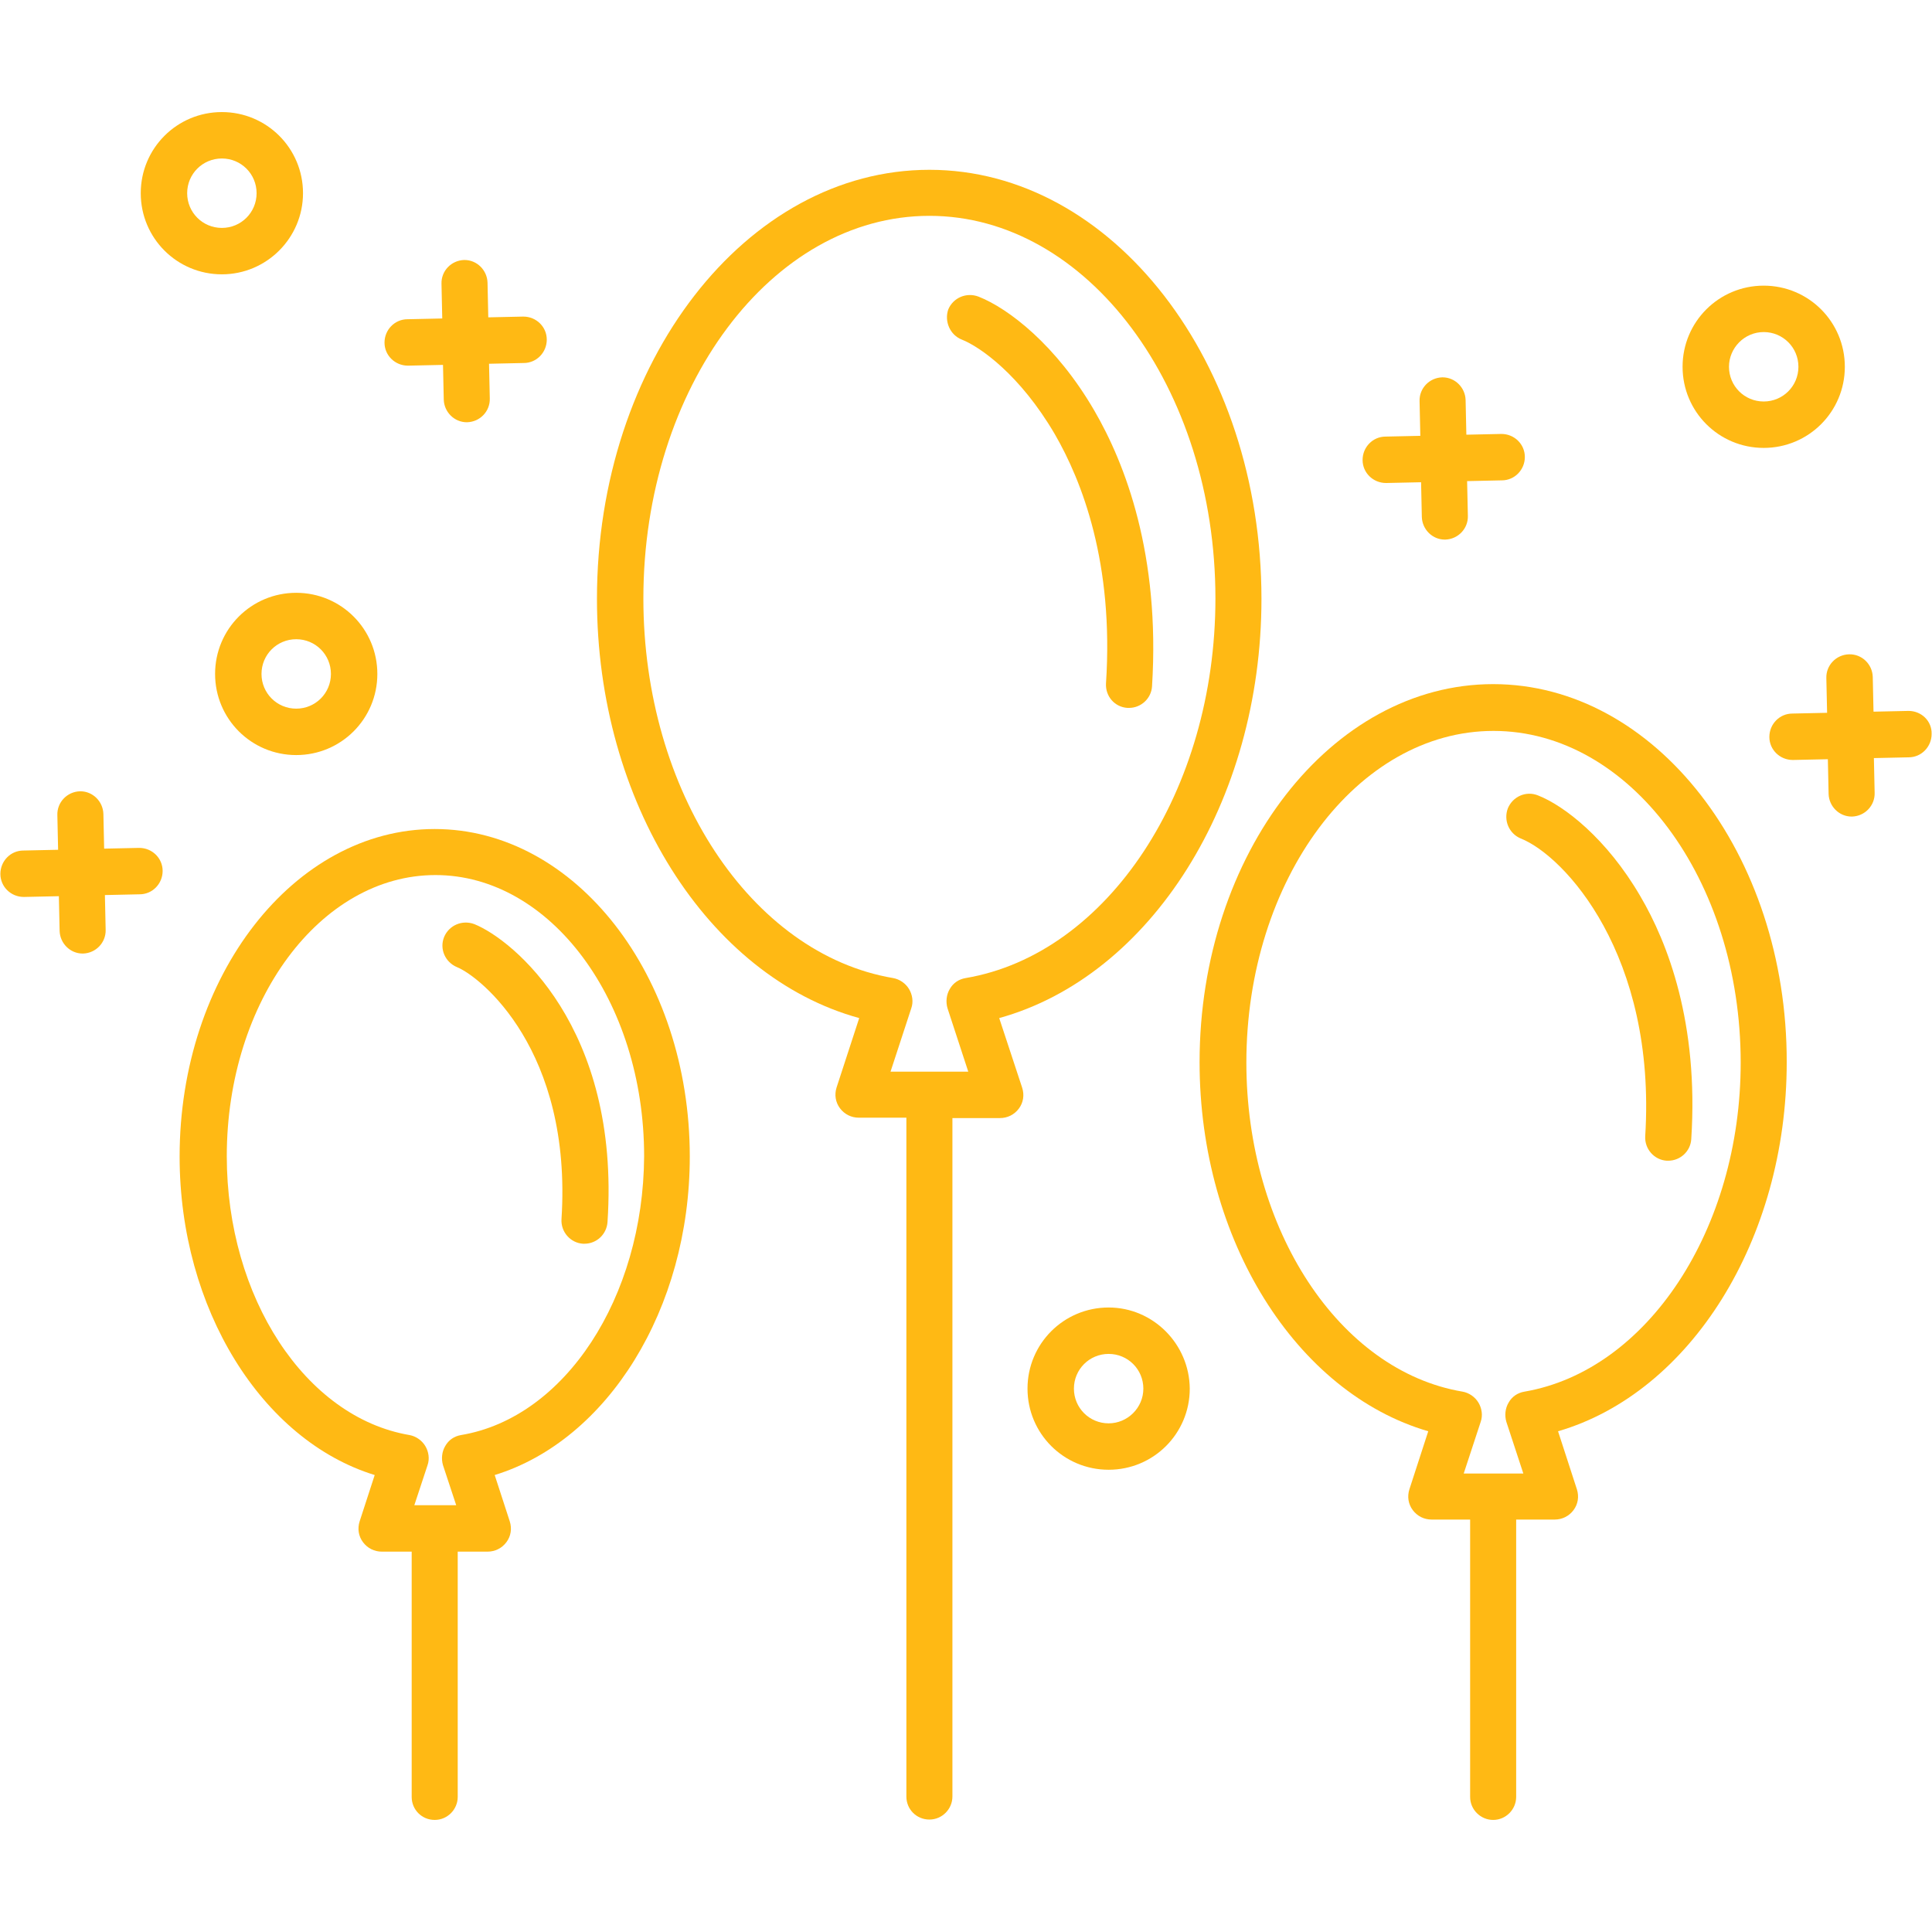 <?xml version="1.0" encoding="utf-8"?>
<!-- Generator: Adobe Illustrator 21.1.0, SVG Export Plug-In . SVG Version: 6.00 Build 0)  -->
<svg version="1.1" id="Capa_1" xmlns="http://www.w3.org/2000/svg" xmlns:xlink="http://www.w3.org/1999/xlink" x="0px" y="0px"
	 viewBox="0 0 512 512" style="enable-background:new 0 0 512 512;" xml:space="preserve">
<style type="text/css">
	.st0{fill:#FFB914;}
</style>
<g>
	<path class="st0" d="M264.8,269.8c40.1-11.1,69.5-57.3,69.5-111.1C334.3,96,294.8,45,246.3,45c-48.6,0-88.1,51-88.1,113.7
		c0,53.8,29.4,100.1,69.5,111.1l-6,18.4c-0.6,1.9-0.3,3.9,0.9,5.5c1.2,1.6,3,2.5,5,2.5h12.6c0,0.1,0,0.2,0,0.2v179.7
		c0,3.4,2.7,6.1,6.1,6.1c3.4,0,6.1-2.8,6.1-6.1V296.5c0-0.1,0-0.2,0-0.2H265c2,0,3.8-0.9,5-2.5c1.2-1.6,1.5-3.6,0.9-5.5L264.8,269.8
		z M236,284l5.5-16.8c0.6-1.7,0.3-3.6-0.6-5.1c-0.9-1.5-2.5-2.6-4.2-2.9c-37.7-6.4-66.2-49.6-66.2-100.6c0-55.9,34-101.4,75.8-101.4
		c41.8,0,75.8,45.5,75.8,101.4c0,50.9-28.5,94.2-66.2,100.6c-1.8,0.3-3.3,1.3-4.2,2.9c-0.9,1.5-1.1,3.4-0.6,5.1l5.5,16.8H236z"/>
	<path class="st0" d="M254.9,90c4.8,1.9,15.4,9.3,24.6,25c7.3,12.6,15.7,34.3,13.6,66.1c-0.2,3.4,2.3,6.3,5.7,6.5c0.1,0,0.3,0,0.4,0
		c3.2,0,5.9-2.5,6.1-5.7c2.2-34.9-7.1-59-15.3-73.1c-10.1-17.4-22.8-27.1-30.7-30.2c-3.2-1.2-6.7,0.3-8,3.4
		C250.2,85.2,251.8,88.8,254.9,90z"/>
	<path class="st0" d="M395.7,181.3c-42.9,0-77.8,45-77.8,100.2c0,47.1,25.6,87.6,60.6,97.8l-5,15.4c-0.6,1.9-0.3,3.9,0.9,5.5
		c1.2,1.6,3,2.5,5,2.5h10.2v73.5c0,3.4,2.8,6.1,6.1,6.1c3.4,0,6.1-2.8,6.1-6.1v-73.5h10.2c2,0,3.8-0.9,5-2.5
		c1.2-1.6,1.5-3.6,0.9-5.5l-5-15.4c35-10.2,60.6-50.7,60.6-97.8C473.6,226.3,438.6,181.3,395.7,181.3z M404,368.8
		c-1.8,0.3-3.3,1.3-4.2,2.9c-0.9,1.5-1.1,3.4-0.6,5.1l4.5,13.7h-15.8l4.5-13.7c0.6-1.7,0.3-3.6-0.6-5.1c-0.9-1.5-2.5-2.6-4.2-2.9
		c-32.7-5.5-57.3-43-57.3-87.2c0-48.5,29.4-87.9,65.5-87.9s65.5,39.4,65.5,87.9C461.3,325.7,436.6,363.2,404,368.8z"/>
	<path class="st0" d="M407.6,210.8c-3.2-1.3-6.7,0.3-8,3.4c-1.2,3.2,0.3,6.7,3.4,8c11.6,4.6,36,30.9,33,78.9
		c-0.2,3.4,2.4,6.3,5.7,6.5c0.1,0,0.3,0,0.4,0c3.2,0,5.9-2.5,6.1-5.7c2-30.7-6.2-52-13.5-64.4C425.8,222.2,414.5,213.5,407.6,210.8z
		"/>
	<path class="st0" d="M115.2,219.7c-37.3,0-67.6,38.9-67.6,86.8c0,40.3,21.8,75.2,51.7,84.4l-4,12.3c-0.6,1.9-0.3,3.9,0.9,5.5
		c1.2,1.6,3,2.5,5,2.5h7.9v65c0,3.4,2.7,6.1,6.1,6.1c3.4,0,6.1-2.8,6.1-6.1v-65h7.9c2,0,3.8-0.9,5-2.5c1.2-1.6,1.5-3.6,0.9-5.5
		l-4-12.3c29.9-9.2,51.7-44,51.7-84.4C182.8,258.6,152.5,219.7,115.2,219.7z M122.2,380.3c-1.8,0.3-3.3,1.3-4.2,2.9
		c-0.9,1.5-1.1,3.4-0.6,5.1l3.5,10.6h-11.1l3.5-10.6c0.6-1.7,0.3-3.6-0.6-5.1c-0.9-1.5-2.5-2.6-4.2-2.9
		c-27.6-4.7-48.4-36.5-48.4-73.9c0-41.1,24.8-74.5,55.3-74.5c30.5,0,55.3,33.4,55.3,74.5C170.5,343.9,149.7,375.7,122.2,380.3z"/>
	<path class="st0" d="M125.7,244.9c-3.2-1.2-6.7,0.3-8,3.4c-1.3,3.2,0.3,6.7,3.4,8c6.2,2.5,30.6,22,27.7,66.8
		c-0.2,3.4,2.4,6.3,5.7,6.5c0.1,0,0.3,0,0.4,0c3.2,0,5.9-2.5,6.1-5.8C164.4,272.2,135.9,249,125.7,244.9z"/>
	<path class="st0" d="M467.4,118.7c11.9,0,21.5-9.6,21.5-21.5s-9.6-21.5-21.5-21.5s-21.5,9.6-21.5,21.5
		C445.9,109.1,455.5,118.7,467.4,118.7z M467.4,88c5.1,0,9.2,4.1,9.2,9.2c0,5.1-4.1,9.2-9.2,9.2c-5.1,0-9.2-4.1-9.2-9.2
		C458.2,92.2,462.3,88,467.4,88z"/>
	<path class="st0" d="M293.8,346.5c-11.9,0-21.5,9.6-21.5,21.5c0,11.9,9.6,21.5,21.5,21.5s21.5-9.6,21.5-21.5
		C315.2,356.2,305.6,346.5,293.8,346.5z M293.8,377.2c-5.1,0-9.2-4.1-9.2-9.2c0-5.1,4.1-9.2,9.2-9.2c5.1,0,9.2,4.1,9.2,9.2
		C303,373.1,298.8,377.2,293.8,377.2z"/>
	<path class="st0" d="M80.3,51.2c0-11.9-9.6-21.5-21.5-21.5s-21.5,9.6-21.5,21.5s9.6,21.5,21.5,21.5C70.7,72.7,80.3,63,80.3,51.2z
		 M49.6,51.2c0-5.1,4.1-9.2,9.2-9.2c5.1,0,9.2,4.1,9.2,9.2c0,5.1-4.1,9.2-9.2,9.2C53.7,60.4,49.6,56.3,49.6,51.2z"/>
	<path class="st0" d="M57,178.6c0,11.9,9.6,21.5,21.5,21.5s21.5-9.6,21.5-21.5c0-11.9-9.6-21.5-21.5-21.5
		C66.6,157.1,57,166.7,57,178.6z M87.7,178.6c0,5.1-4.1,9.2-9.2,9.2c-5.1,0-9.2-4.1-9.2-9.2c0-5.1,4.1-9.2,9.2-9.2
		C83.6,169.4,87.7,173.5,87.7,178.6z"/>
	<path class="st0" d="M505.8,188.4h-0.1l-9.2,0.2l-0.2-9.2c-0.1-3.4-2.9-6.1-6.3-6c-3.4,0.1-6.1,2.9-6,6.3l0.2,9.2l-9.2,0.2
		c-3.4,0-6.1,2.8-6.1,6.2c0,3.4,2.8,6.1,6.2,6.1h0.1l9.2-0.2l0.2,9.2c0.1,3.3,2.8,6,6.1,6h0.1c3.4-0.1,6.1-2.9,6-6.3l-0.2-9.2
		l9.2-0.2c3.4,0,6.1-2.8,6.1-6.2C512,191.1,509.2,188.4,505.8,188.4z"/>
	<path class="st0" d="M36.9,224.7h-0.1l-9.2,0.2l-0.2-9.2c-0.1-3.3-2.8-6-6.1-6h-0.1c-3.4,0.1-6.1,2.9-6,6.3l0.2,9.2l-9.2,0.2
		c-3.4,0-6.1,2.8-6.1,6.2c0,3.4,2.8,6.1,6.2,6.1h0.1l9.2-0.2l0.2,9.2c0.1,3.3,2.8,6,6.1,6H22c3.4-0.1,6.1-2.9,6-6.3l-0.2-9.2
		l9.2-0.2c3.4,0,6.1-2.8,6.1-6.2C43.1,227.4,40.3,224.7,36.9,224.7z"/>
	<path class="st0" d="M108.1,96.9h0.1l9.2-0.2l0.2,9.2c0.1,3.3,2.8,6,6.1,6h0.1c3.4-0.1,6.1-2.9,6-6.3l-0.2-9.2l9.2-0.2
		c3.4,0,6.1-2.8,6.1-6.2s-2.8-6.1-6.2-6.1h-0.1l-9.2,0.2l-0.2-9.2c-0.1-3.3-2.8-6-6.1-6H123c-3.4,0.1-6.1,2.9-6,6.3l0.2,9.2
		l-9.2,0.2c-3.4,0-6.1,2.8-6.1,6.2C101.9,94.2,104.7,96.9,108.1,96.9L108.1,96.9z"/>
	<path class="st0" d="M388.4,106c-0.1-3.3-2.8-6-6.1-6h-0.1c-3.4,0.1-6.1,2.9-6,6.3l0.2,9.2l-9.2,0.2c-3.4,0-6.1,2.8-6.1,6.2
		c0,3.4,2.8,6.1,6.2,6.1h0.1l9.2-0.2l0.2,9.2c0.1,3.3,2.8,6,6.1,6h0.1c3.4-0.1,6.1-2.9,6-6.3l-0.2-9.2l9.2-0.2
		c3.4,0,6.1-2.8,6.1-6.2c0-3.4-2.8-6.1-6.2-6.1h-0.1l-9.2,0.2L388.4,106z"/>
</g>
</svg>
